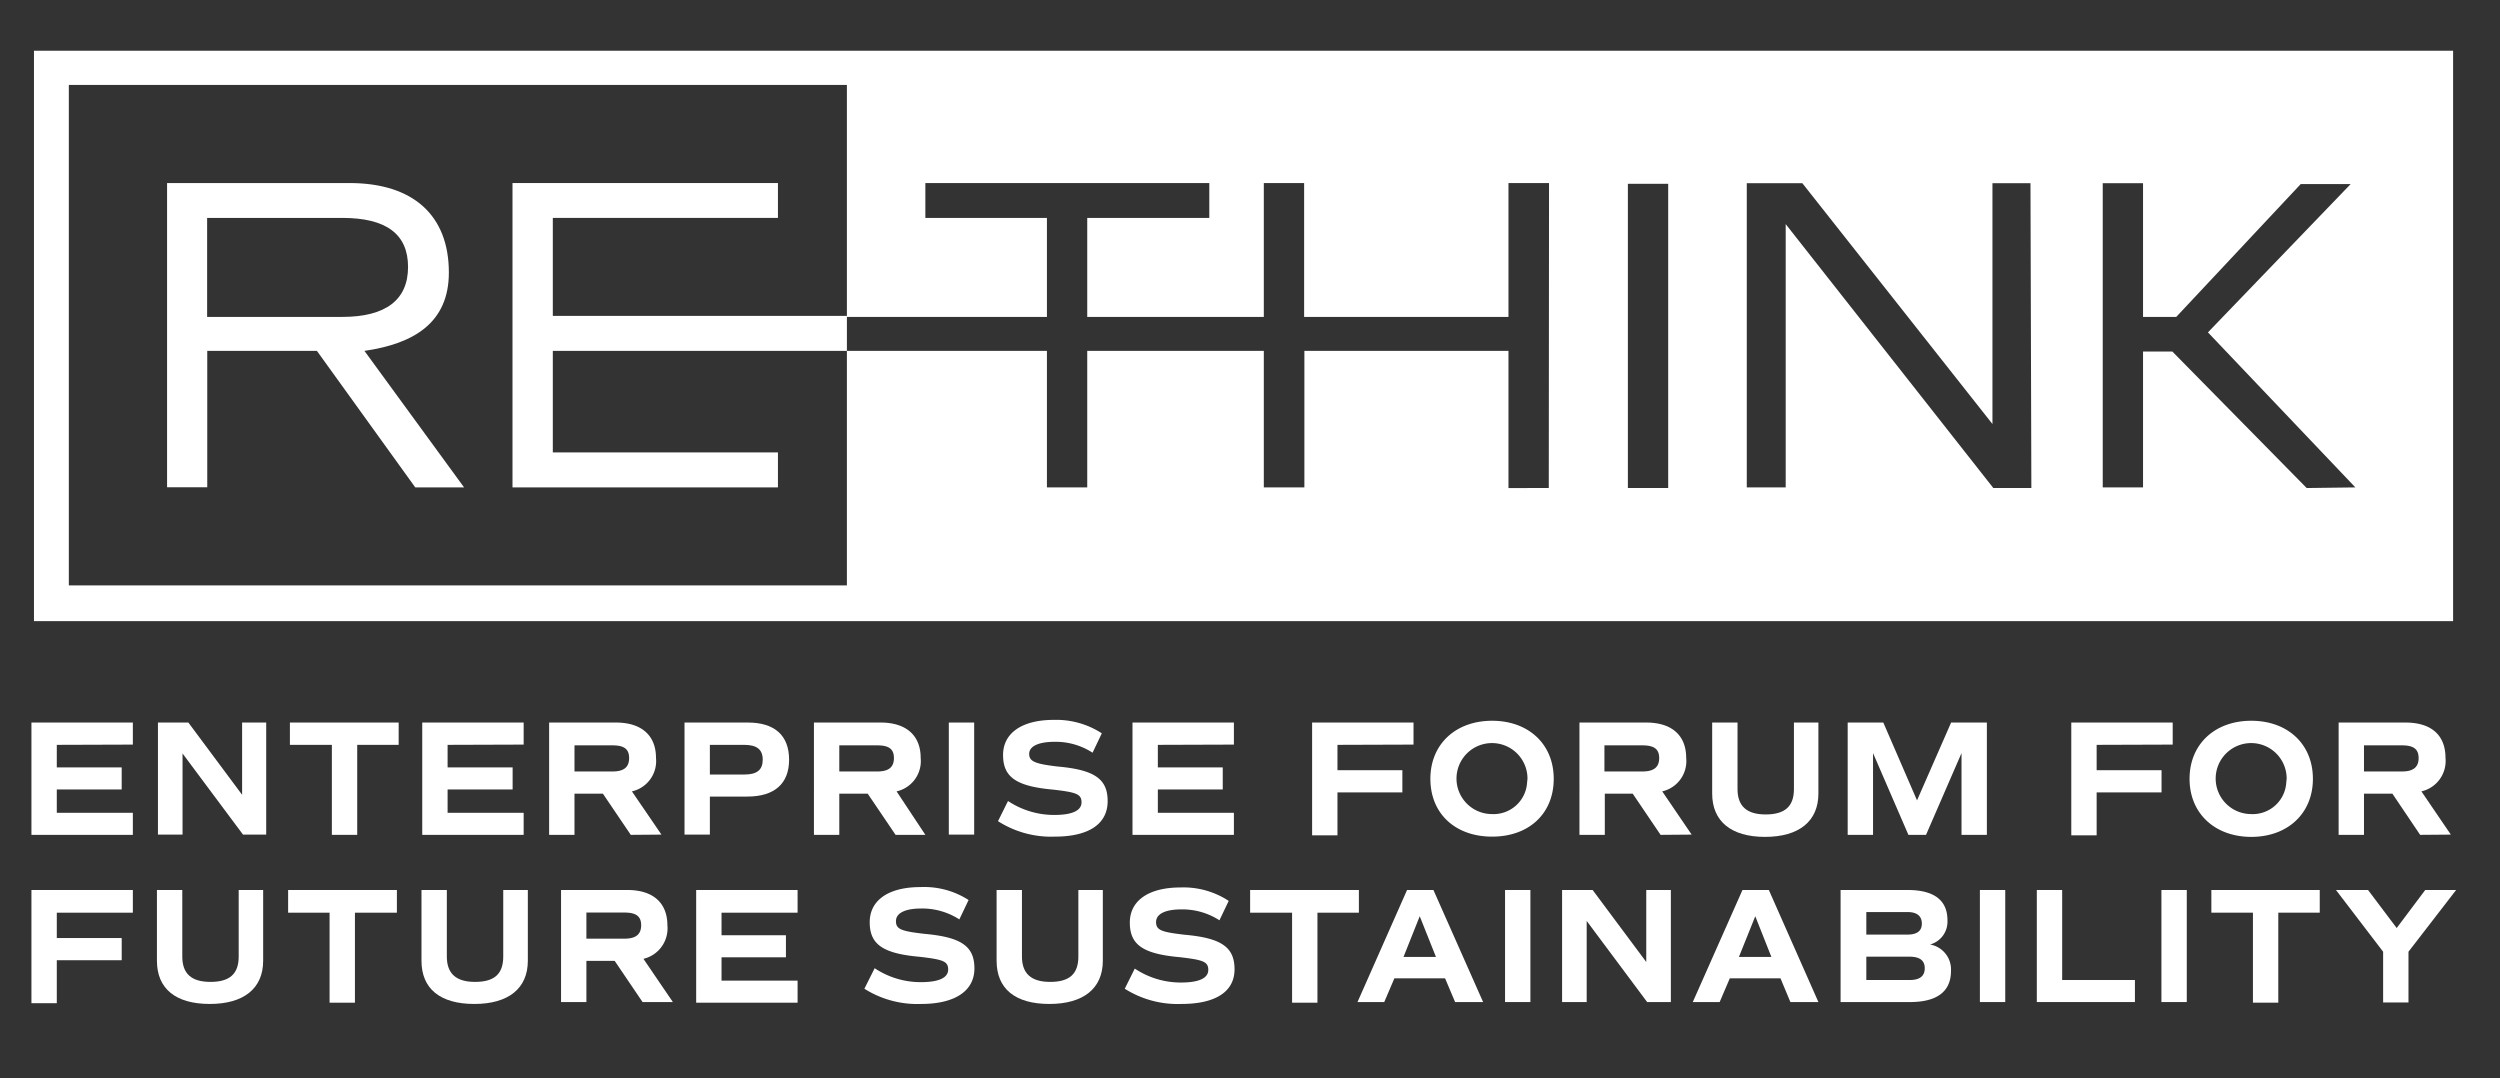 <svg xmlns="http://www.w3.org/2000/svg" viewBox="0 0 197.22 85.05">
  <rect x="0" y="0" width="197.22" height="85.05" fill="#333333" stroke="none"/>
  <defs>
    <style>
      .cls-1 {
        fill: none;
      }

      .cls-2 {
        fill: #fff;
      }
    </style>
  </defs>
  <title>hero-logo</title>
  <g id="Layer_2" data-name="Layer 2">
    <g id="Layer_1-2" data-name="Layer 1">
      <g>
        <rect class="cls-1" width="197.22" height="85.05"/>
        <g>
          <path class="cls-2" d="M35.41,21.5c0-4.52-2.82-7.06-7.84-7.06H13.18v24h3.17V27.68H25l7.76,10.77h3.85L28.75,27.68C32.67,27.11,35.41,25.45,35.41,21.5ZM16.34,25V17.19H27c3.46,0,5.19,1.27,5.19,3.87S30.43,25,27,25Z"/>
          <polygon class="cls-2" points="43.61 17.19 61.37 17.19 61.37 14.44 40.43 14.44 40.43 38.45 61.37 38.45 61.37 35.69 43.61 35.69 43.61 27.68 66.81 27.68 66.81 24.92 43.61 24.92 43.61 17.19"/>
          <path class="cls-2" d="M69.56,4H2.68V49H193.52V4Zm52.62,34.5H119V27.68H102.9V38.45H99.7V27.68H85.77V38.45H82.59V27.68H66.81v18.5H5.43V6.7H66.81V25H82.59V17.19H73V14.44H95.4v2.75H85.77V25H99.7V14.44h3.18V25H119V14.44h3.2Zm9.42,0h-3.18v-24h3.18Zm28.65,0h-3L140.87,17.68V38.45H137.8v-24h4.38l15,19v-19h3Zm21.72,0-10.6-10.77h-2.31V38.45h-3.18v-24h3.18V25h2.62l9.82-10.48h3.94l-11.26,11.7,11.63,12.23Z"/>
        </g>
        <g>
          <g>
            <path class="cls-2" d="M4.48,58.76v1.78H9.6v1.74H4.48v1.84h6v1.74h-8V57h8v1.74Z"/>
            <path class="cls-2" d="M21,57v8.84H19.17l-4.77-6.4v6.4H12.46V57h2.4l4.24,5.7V57Z"/>
            <path class="cls-2" d="M31.45,58.76H28.18v7.1h-2v-7.1H22.87V57h8.58Z"/>
            <path class="cls-2" d="M35.31,58.76v1.78h5.13v1.74H35.31v1.84h6v1.74h-8V57h8v1.74Z"/>
            <path class="cls-2" d="M49.76,65.86l-2.2-3.25H45.32v3.25h-2V57h5.27c2,0,3.16,1,3.16,2.79a2.45,2.45,0,0,1-1.9,2.64l2.33,3.41Zm-4.44-5h3c.9,0,1.31-.34,1.31-1.06s-.41-1-1.31-1h-3Z"/>
            <path class="cls-2" d="M62.25,59.93c0,1.9-1.16,2.91-3.3,2.91H56v3H54V57h5C61.09,57,62.25,58,62.25,59.93Zm-2.08,0c0-.8-.46-1.17-1.46-1.17H56V61.1h2.73C59.71,61.1,60.17,60.74,60.17,59.93Z"/>
            <path class="cls-2" d="M70.65,65.86l-2.2-3.25H66.21v3.25h-2V57h5.26c2,0,3.16,1,3.16,2.79a2.45,2.45,0,0,1-1.9,2.64L73,65.86Zm-4.44-5h3c.9,0,1.31-.34,1.31-1.06s-.41-1-1.31-1h-3Z"/>
            <path class="cls-2" d="M74.85,57h2v8.84h-2Z"/>
            <path class="cls-2" d="M78.73,64.78l.79-1.59a6.58,6.58,0,0,0,3.65,1.1c1.41,0,2.15-.34,2.15-1s-.45-.79-2.25-1c-2.93-.26-3.94-1-3.94-2.73s1.49-2.77,4-2.77a6.6,6.6,0,0,1,3.79,1.06l-.73,1.53a5.32,5.32,0,0,0-3-.86c-1.26,0-2,.35-2,.95s.46.79,2.25,1c2.94.26,3.94,1,3.94,2.73S86,66,83.2,66A7.76,7.76,0,0,1,78.73,64.78Z"/>
            <path class="cls-2" d="M91.34,58.76v1.78h5.12v1.74H91.34v1.84h6v1.74h-8V57h8v1.74Z"/>
            <path class="cls-2" d="M105.51,58.76v2h5.12v1.75h-5.12V65.9h-2V57h8v1.74Z"/>
            <path class="cls-2" d="M112.84,61.44c0-2.74,2-4.58,4.87-4.58s4.86,1.84,4.86,4.58S120.62,66,117.71,66,112.84,64.18,112.84,61.44Zm7.66,0a2.8,2.8,0,1,0-2.82,2.78h0a2.65,2.65,0,0,0,2.79-2.5Z"/>
            <path class="cls-2" d="M131,65.86l-2.2-3.25h-2.2v3.25h-2V57h5.27c2,0,3.15,1,3.15,2.79a2.45,2.45,0,0,1-1.89,2.64l2.32,3.41Zm-4.43-5h3c.9,0,1.32-.34,1.32-1.06s-.42-1-1.32-1h-3Z"/>
            <path class="cls-2" d="M135.07,62.6V57h2v5.25c0,1.34.72,2,2.22,2s2.23-.62,2.23-2V57h1.93v5.6c0,2.18-1.52,3.42-4.21,3.42S135.07,64.78,135.07,62.6Z"/>
            <path class="cls-2" d="M156.74,65.86h-2V59.41l-2.8,6.45h-1.39l-2.79-6.45v6.45h-2V57h2.81l2.66,6.14L153.92,57h2.82Z"/>
            <path class="cls-2" d="M165.4,58.76v2h5.12v1.75H165.4V65.9h-2V57h8v1.74Z"/>
            <path class="cls-2" d="M172.73,61.44c0-2.74,2-4.58,4.87-4.58s4.86,1.84,4.86,4.58-2,4.58-4.86,4.58S172.73,64.18,172.73,61.44Zm7.66,0a2.8,2.8,0,1,0-2.82,2.78h0a2.65,2.65,0,0,0,2.79-2.5Z"/>
            <path class="cls-2" d="M190.92,65.86l-2.19-3.25h-2.24v3.25h-2V57h5.27c2.05,0,3.16,1,3.16,2.79a2.46,2.46,0,0,1-1.9,2.64l2.32,3.41Zm-4.43-5h3c.89,0,1.31-.34,1.31-1.06s-.42-1-1.31-1h-3Z"/>
          </g>
          <g>
            <path class="cls-2" d="M4.48,72v2H9.6v1.75H4.48v3.39h-2V70.21h8V72Z"/>
            <path class="cls-2" d="M12.38,75.79V70.21h2v5.25c0,1.34.71,2,2.22,2s2.23-.62,2.23-2V70.21h1.93v5.58c0,2.18-1.52,3.41-4.21,3.41S12.38,78,12.38,75.79Z"/>
            <path class="cls-2" d="M31.31,72H28v7.1H26V72H22.73V70.21h8.58Z"/>
            <path class="cls-2" d="M33.25,75.79V70.21h2v5.25c0,1.34.72,2,2.23,2s2.22-.62,2.22-2V70.21h1.94v5.58c0,2.18-1.52,3.41-4.22,3.41S33.25,78,33.25,75.79Z"/>
            <path class="cls-2" d="M50.69,79.05l-2.2-3.25H46.26v3.25h-2V70.21H49.5c2,0,3.15,1,3.15,2.79a2.47,2.47,0,0,1-1.89,2.64l2.32,3.41Zm-4.43-5h3c.9,0,1.32-.34,1.32-1.06s-.42-1-1.32-1h-3Z"/>
            <path class="cls-2" d="M56.92,72v1.78H62v1.74H56.92v1.84h6V79.1h-8V70.21h8V72Z"/>
            <path class="cls-2" d="M68.19,78,69,76.38a6.54,6.54,0,0,0,3.64,1.1c1.42,0,2.16-.34,2.16-1s-.45-.79-2.25-1c-2.94-.26-3.94-1-3.94-2.73s1.48-2.77,4-2.77A6.48,6.48,0,0,1,76.41,71l-.73,1.53a5.4,5.4,0,0,0-3-.86c-1.26,0-2,.35-2,1s.45.79,2.25,1c2.94.26,3.94,1,3.94,2.73S75.4,79.2,72.66,79.2A7.82,7.82,0,0,1,68.19,78Z"/>
            <path class="cls-2" d="M78.62,75.79V70.21h2v5.25c0,1.34.72,2,2.23,2s2.22-.62,2.22-2V70.21H87v5.58c0,2.18-1.52,3.41-4.22,3.41S78.62,78,78.62,75.79Z"/>
            <path class="cls-2" d="M88.73,78l.79-1.59a6.54,6.54,0,0,0,3.64,1.1c1.42,0,2.16-.34,2.16-1s-.45-.79-2.25-1c-2.94-.26-3.94-1-3.94-2.73s1.48-2.77,4-2.77a6.48,6.48,0,0,1,3.8,1.06L96.2,72.6a5.4,5.4,0,0,0-3-.86c-1.26,0-2,.35-2,1s.45.79,2.25,1c2.94.26,3.94,1,3.94,2.73S95.94,79.2,93.2,79.2A7.82,7.82,0,0,1,88.73,78Z"/>
            <path class="cls-2" d="M107.2,72h-3.27v7.1h-2V72H98.62V70.21h8.58Z"/>
            <path class="cls-2" d="M114,77.18h-4l-.8,1.87h-2.11L111,70.21h2.08L117,79.05h-2.21Zm-3.28-1.69h2.56L112,72.28Z"/>
            <path class="cls-2" d="M118.73,70.21h2v8.84h-2Z"/>
            <path class="cls-2" d="M131.81,70.21v8.84h-1.87l-4.77-6.4v6.4h-1.94V70.21h2.41l4.23,5.68V70.21Z"/>
            <path class="cls-2" d="M140.46,77.18h-4l-.8,1.87h-2.12l3.92-8.84h2.08l3.91,8.84h-2.21Zm-3.28-1.69h2.56l-1.27-3.21Z"/>
            <path class="cls-2" d="M153.91,76.59c0,1.63-1.1,2.46-3.24,2.46H145.2V70.21h5.29c2.07,0,3.14.8,3.14,2.38a1.87,1.87,0,0,1-1.37,1.92A2,2,0,0,1,153.91,76.59Zm-6.68-2.86h3.22c.78,0,1.16-.28,1.16-.87s-.38-.91-1.13-.91h-3.25Zm4.61,2.65c0-.61-.4-.91-1.2-.91h-3.41v1.84h3.43c.79,0,1.18-.31,1.18-.93Z"/>
            <path class="cls-2" d="M156.19,70.21h2v8.84h-2Z"/>
            <path class="cls-2" d="M168.42,77.31v1.74h-7.74V70.21h2v7.1Z"/>
            <path class="cls-2" d="M170.51,70.21h2v8.84h-2Z"/>
            <path class="cls-2" d="M183,72h-3.27v7.1h-2V72h-3.28V70.21H183Z"/>
            <path class="cls-2" d="M190,75.08v4h-2v-4l-3.72-4.87h2.53l2.26,3,2.25-3h2.44Z"/>
          </g>
        </g>
      </g>
    </g>
  </g>
</svg>
